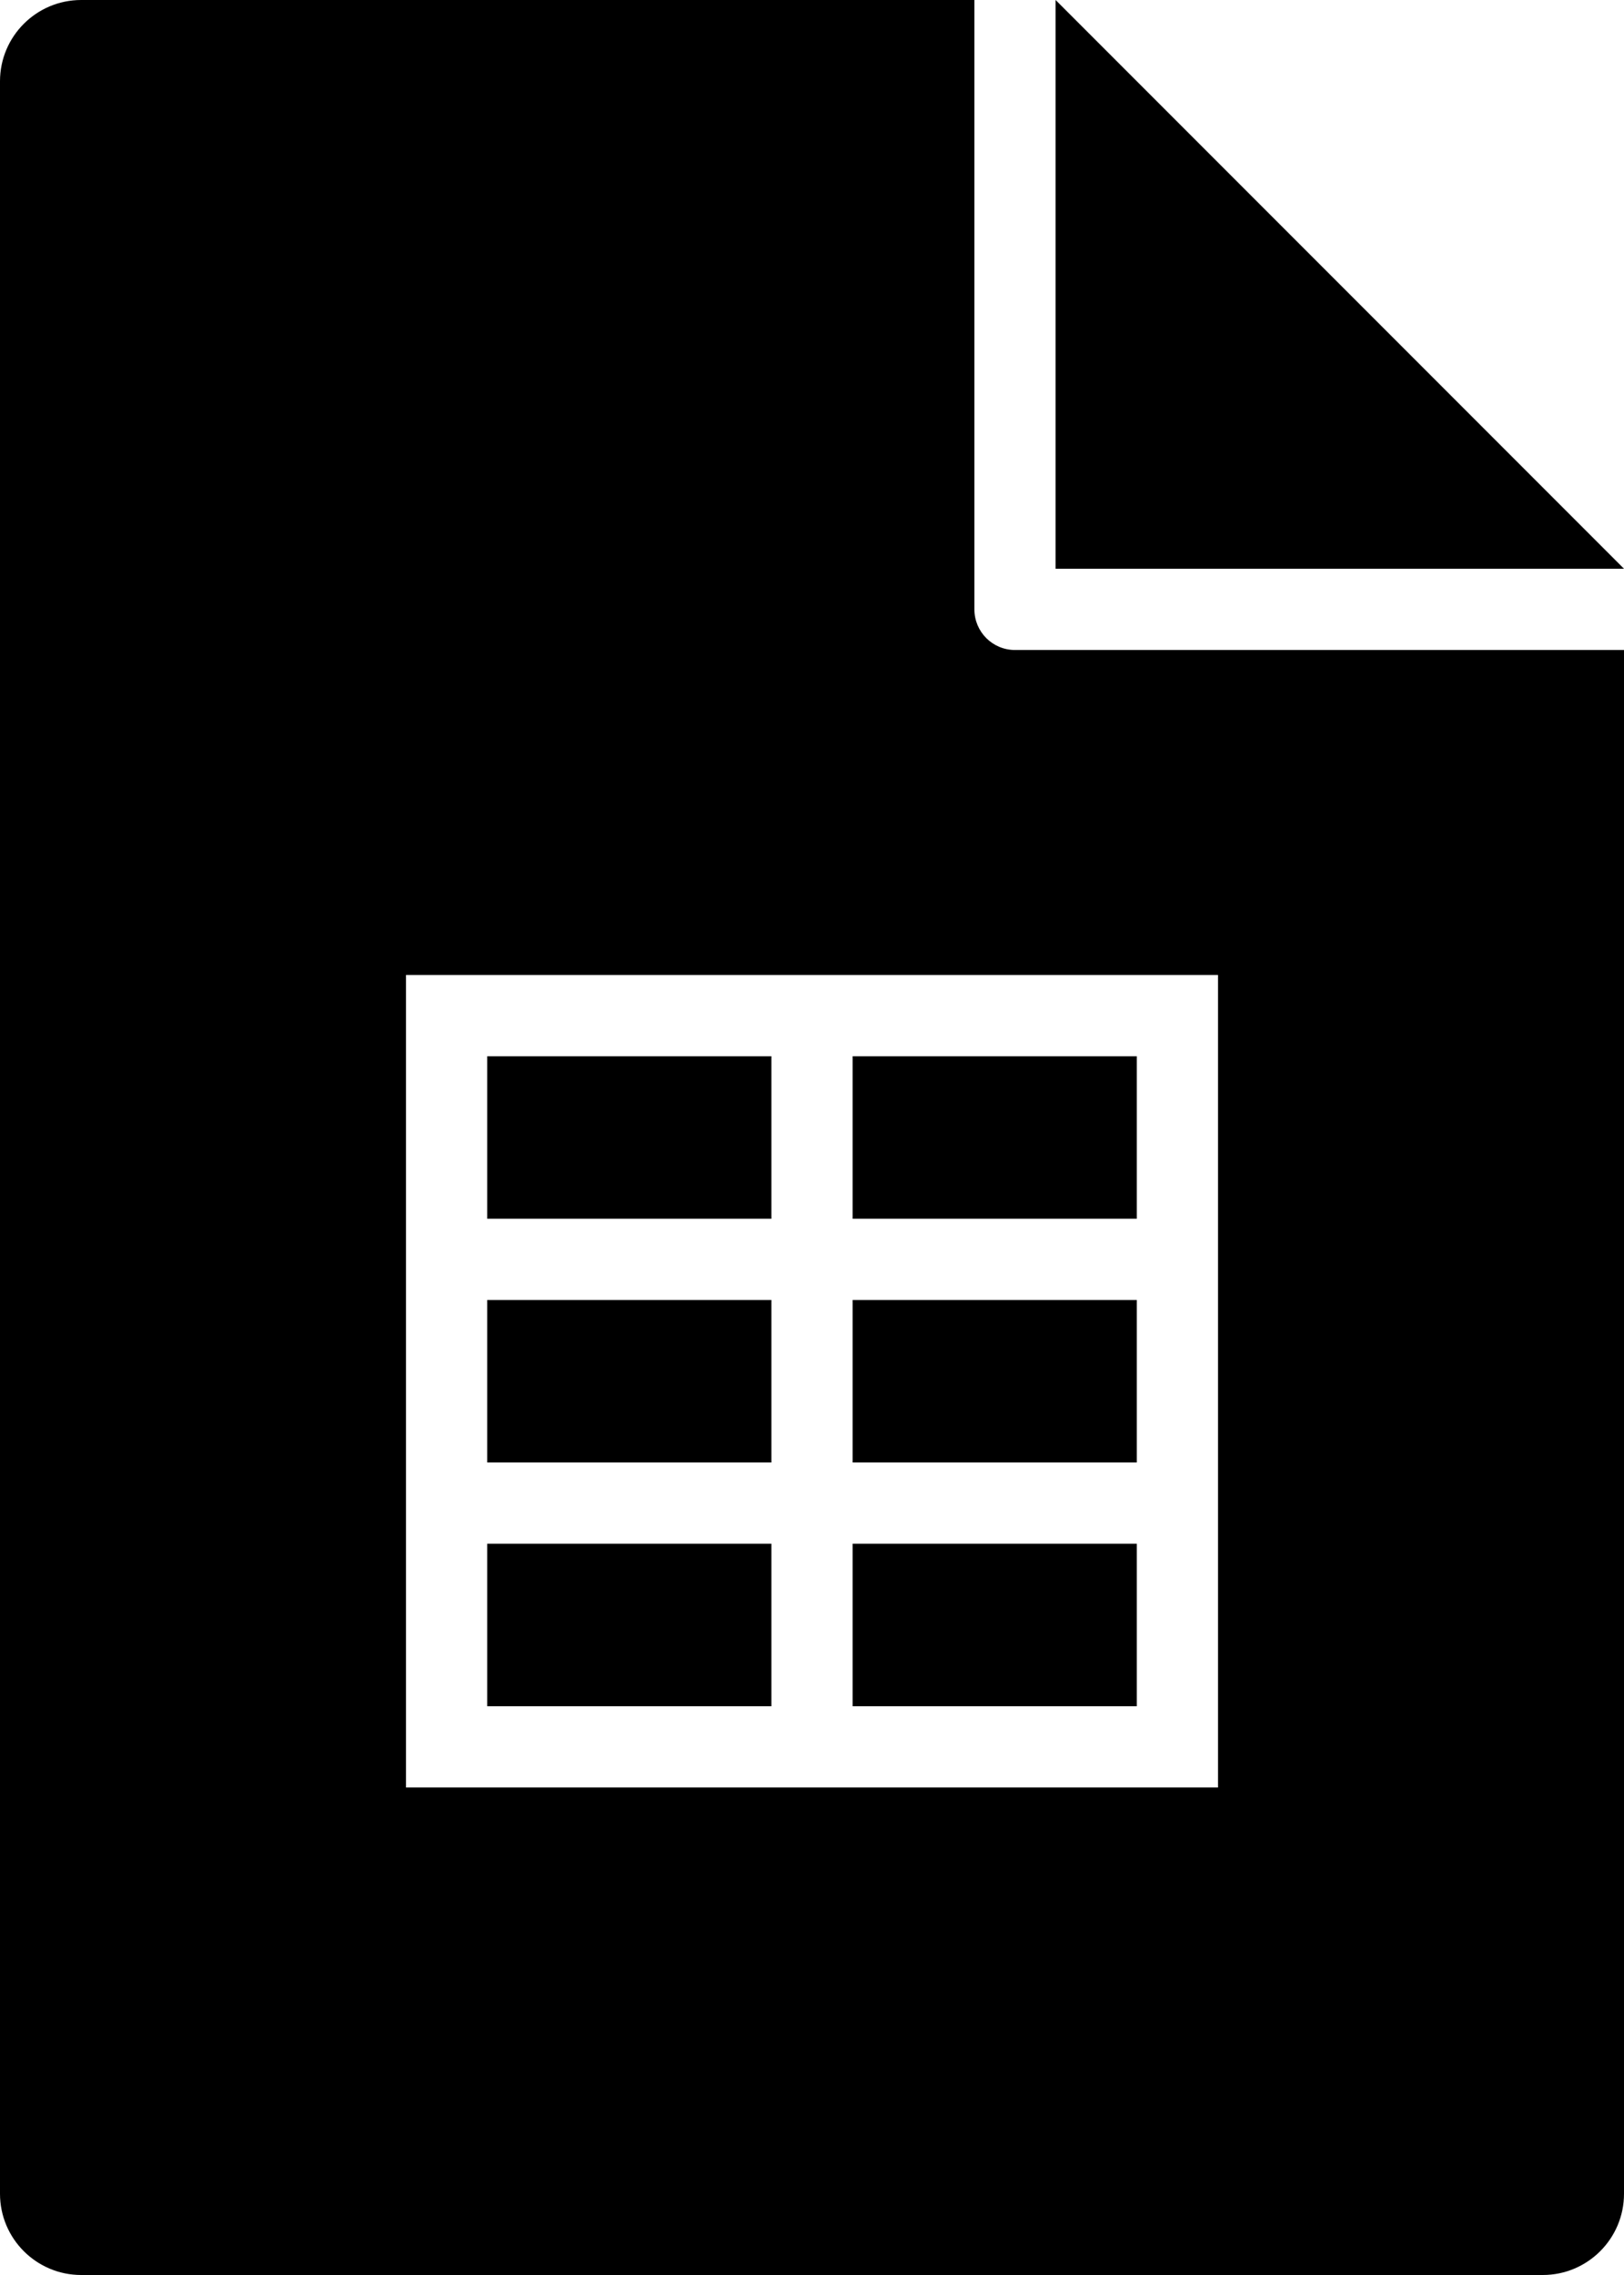 <?xml version="1.0" encoding="iso-8859-1"?>
<!-- Generator: Adobe Illustrator 16.0.4, SVG Export Plug-In . SVG Version: 6.00 Build 0)  -->
<!DOCTYPE svg PUBLIC "-//W3C//DTD SVG 1.1//EN" "http://www.w3.org/Graphics/SVG/1.1/DTD/svg11.dtd">
<svg version="1.1" id="Layer_1" xmlns="http://www.w3.org/2000/svg" xmlns:xlink="http://www.w3.org/1999/xlink" x="0px" y="0px"
	 width="40px" height="56px" viewBox="0 0 40 56" style="enable-background:new 0 0 40 56;" xml:space="preserve">
<g id="_x31_199-file-type-tabular-data_x40_2x.png">
	<g>
		<path d="M28,38h-7v4h7V38z M28,26h-7v4h7V26z M26,0v14h14L26,0z M28,32h-7v4h7V32z M19,38h-7v4h7V38z M24,15V0H2
			C0.896,0,0,0.896,0,2v52c0,1.104,0.896,2,2,2h36c1.104,0,2-0.896,2-2V16H25C24.447,16,24,15.553,24,15z M30,44H10V24h20V44z
			 M19,26h-7v4h7V26z M19,32h-7v4h7V32z"/>
	</g>
</g>
<g>
</g>
<g>
</g>
<g>
</g>
<g>
</g>
<g>
</g>
<g>
</g>
<g>
</g>
<g>
</g>
<g>
</g>
<g>
</g>
<g>
</g>
<g>
</g>
<g>
</g>
<g>
</g>
<g>
</g>
</svg>

